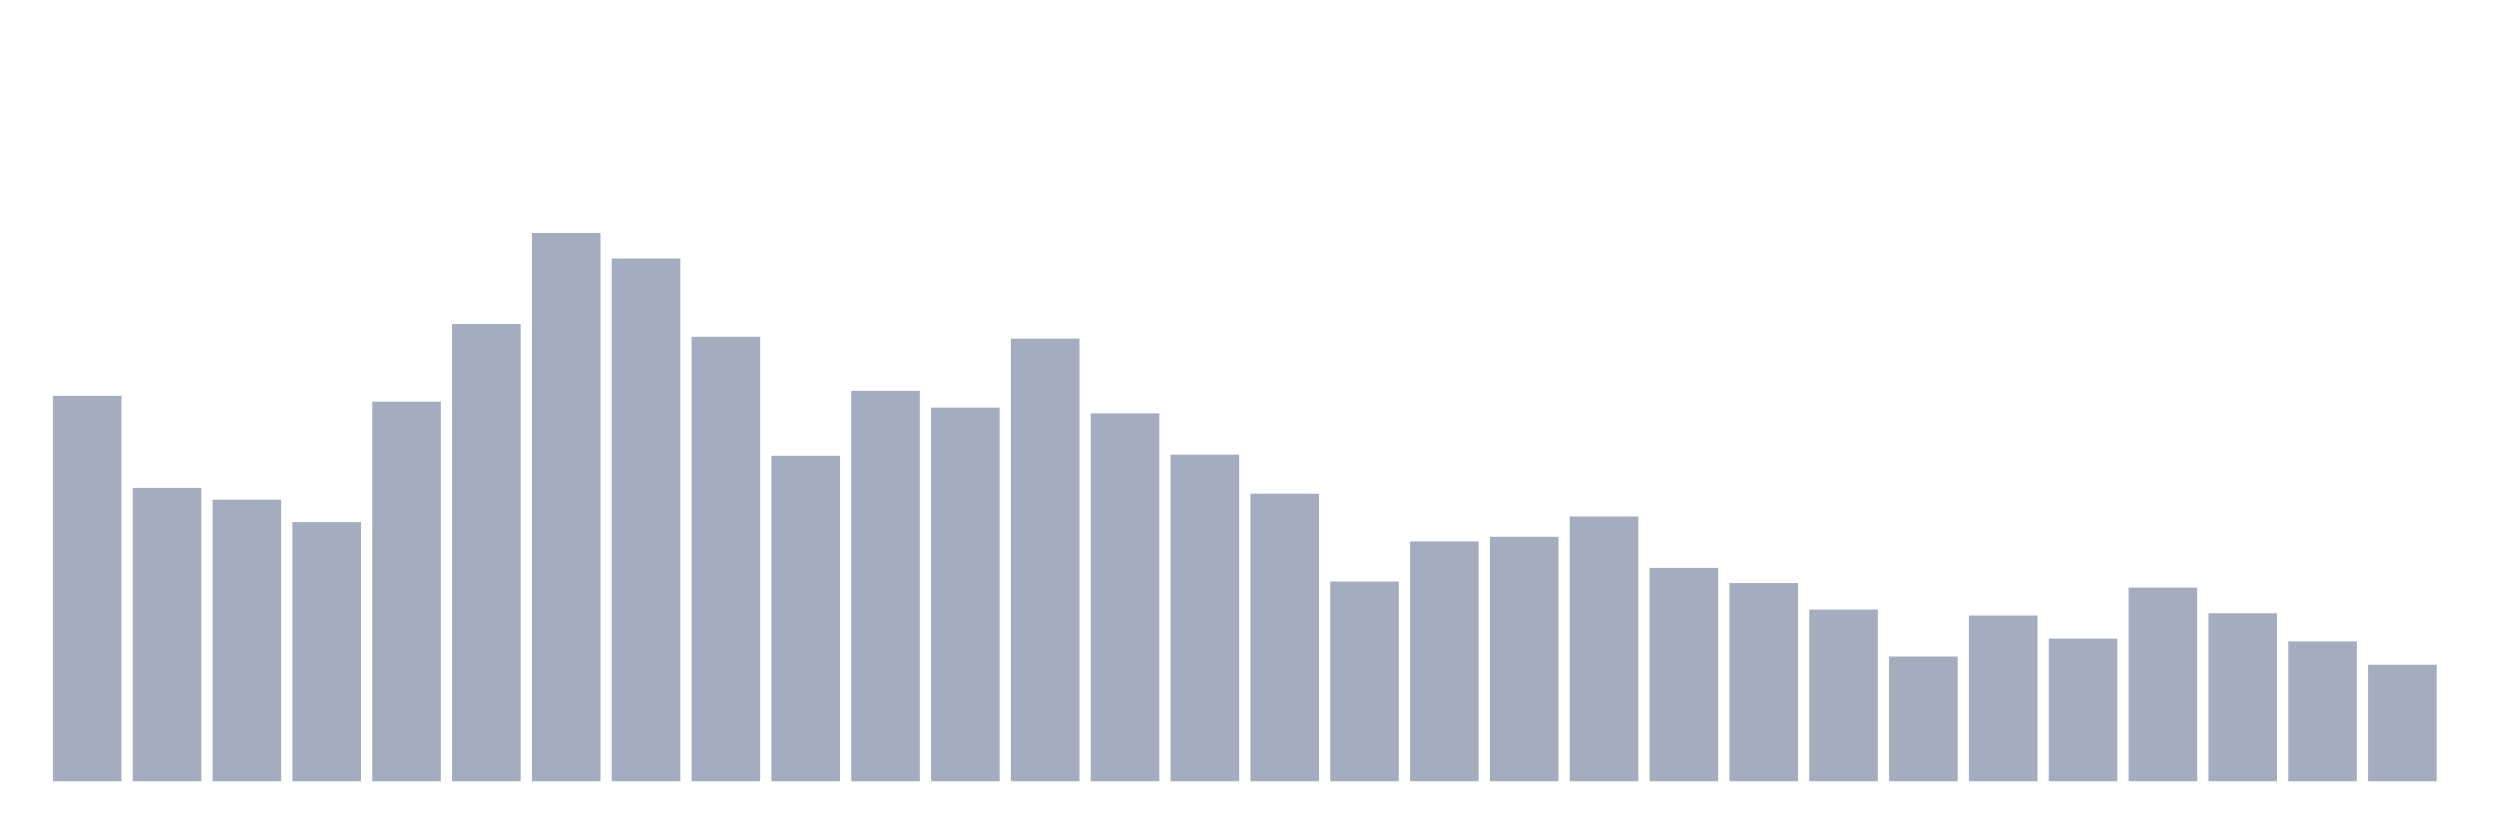 <svg xmlns="http://www.w3.org/2000/svg" viewBox="0 0 480 160"><g transform="translate(10,10)"><rect class="bar" x="0.153" width="13.175" y="65.989" height="74.011" fill="rgb(164,173,192)"></rect><rect class="bar" x="15.482" width="13.175" y="83.674" height="56.326" fill="rgb(164,173,192)"></rect><rect class="bar" x="30.81" width="13.175" y="85.943" height="54.057" fill="rgb(164,173,192)"></rect><rect class="bar" x="46.138" width="13.175" y="90.24" height="49.76" fill="rgb(164,173,192)"></rect><rect class="bar" x="61.466" width="13.175" y="67.12" height="72.88" fill="rgb(164,173,192)"></rect><rect class="bar" x="76.794" width="13.175" y="52.214" height="87.786" fill="rgb(164,173,192)"></rect><rect class="bar" x="92.123" width="13.175" y="34.737" height="105.263" fill="rgb(164,173,192)"></rect><rect class="bar" x="107.451" width="13.175" y="39.63" height="100.37" fill="rgb(164,173,192)"></rect><rect class="bar" x="122.779" width="13.175" y="54.664" height="85.336" fill="rgb(164,173,192)"></rect><rect class="bar" x="138.107" width="13.175" y="77.509" height="62.491" fill="rgb(164,173,192)"></rect><rect class="bar" x="153.436" width="13.175" y="65.045" height="74.955" fill="rgb(164,173,192)"></rect><rect class="bar" x="168.764" width="13.175" y="68.265" height="71.735" fill="rgb(164,173,192)"></rect><rect class="bar" x="184.092" width="13.175" y="55.025" height="84.975" fill="rgb(164,173,192)"></rect><rect class="bar" x="199.42" width="13.175" y="69.369" height="70.631" fill="rgb(164,173,192)"></rect><rect class="bar" x="214.748" width="13.175" y="77.288" height="62.712" fill="rgb(164,173,192)"></rect><rect class="bar" x="230.077" width="13.175" y="84.785" height="55.215" fill="rgb(164,173,192)"></rect><rect class="bar" x="245.405" width="13.175" y="101.653" height="38.347" fill="rgb(164,173,192)"></rect><rect class="bar" x="260.733" width="13.175" y="93.942" height="46.058" fill="rgb(164,173,192)"></rect><rect class="bar" x="276.061" width="13.175" y="93.065" height="46.935" fill="rgb(164,173,192)"></rect><rect class="bar" x="291.39" width="13.175" y="89.162" height="50.838" fill="rgb(164,173,192)"></rect><rect class="bar" x="306.718" width="13.175" y="99.035" height="40.965" fill="rgb(164,173,192)"></rect><rect class="bar" x="322.046" width="13.175" y="101.947" height="38.053" fill="rgb(164,173,192)"></rect><rect class="bar" x="337.374" width="13.175" y="107.041" height="32.959" fill="rgb(164,173,192)"></rect><rect class="bar" x="352.702" width="13.175" y="116.05" height="23.95" fill="rgb(164,173,192)"></rect><rect class="bar" x="368.031" width="13.175" y="108.185" height="31.815" fill="rgb(164,173,192)"></rect><rect class="bar" x="383.359" width="13.175" y="112.61" height="27.39" fill="rgb(164,173,192)"></rect><rect class="bar" x="398.687" width="13.175" y="102.817" height="37.183" fill="rgb(164,173,192)"></rect><rect class="bar" x="414.015" width="13.175" y="107.744" height="32.256" fill="rgb(164,173,192)"></rect><rect class="bar" x="429.344" width="13.175" y="113.145" height="26.855" fill="rgb(164,173,192)"></rect><rect class="bar" x="444.672" width="13.175" y="117.63" height="22.37" fill="rgb(164,173,192)"></rect></g></svg>
